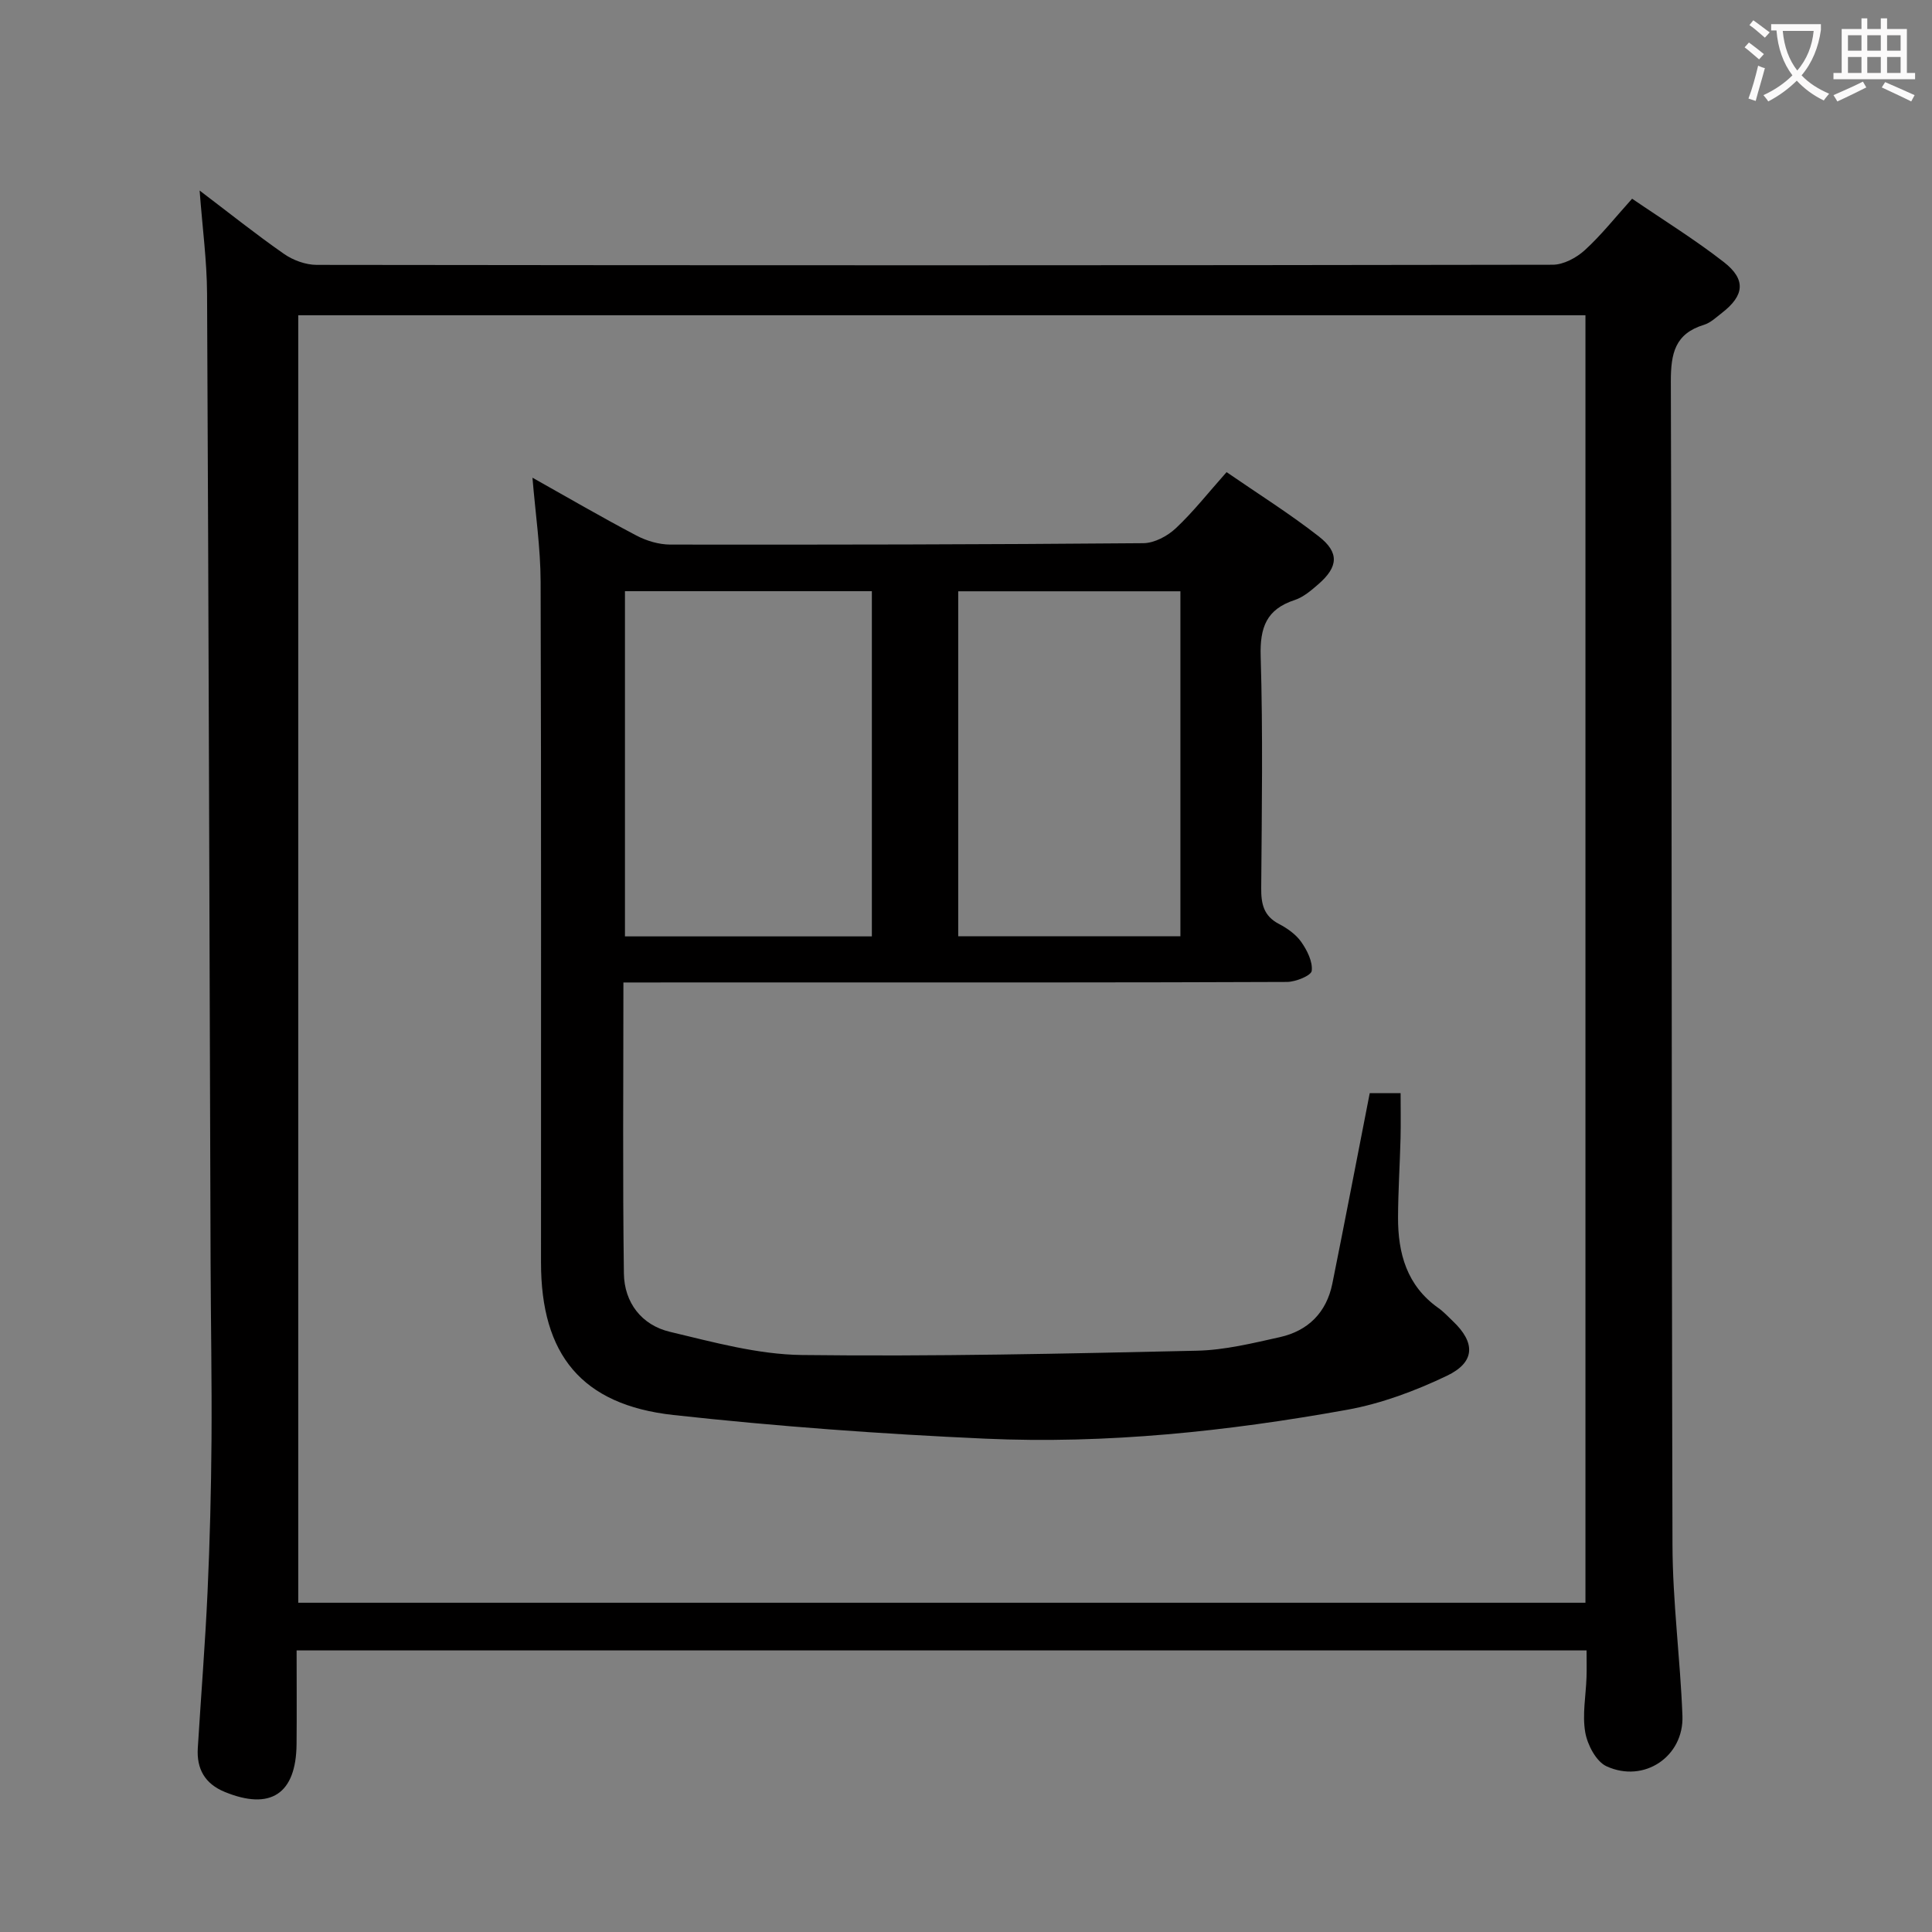 <svg enable-background="new 0 0 400 400" viewBox="0 0 400 400" xmlns="http://www.w3.org/2000/svg"><rect x="0" y="0" width="400" height="400" fill="#808080" stroke="none"/><path d="m41.33 39.45c6.09 4.62 11.65 9.06 17.47 13.12 1.88 1.31 4.47 2.26 6.74 2.27 85.3.11 170.61.12 255.91-.03 2.26 0 4.94-1.44 6.68-3.03 3.41-3.11 6.3-6.79 9.78-10.64 6.47 4.42 12.98 8.44 18.99 13.12 4.65 3.62 4.25 6.93-.39 10.52-1.18.91-2.35 2.05-3.72 2.47-6 1.83-6.87 5.92-6.86 11.71.24 80.3.12 160.61.34 240.91.03 11.78 1.61 23.55 2.06 35.35.33 8.44-7.94 14.04-15.72 10.47-2.15-.99-3.95-4.44-4.4-7.02-.64-3.67.13-7.58.26-11.39.06-1.77.01-3.54.01-5.58-89.14 0-177.7 0-267.07 0 0 6.57.05 13-.01 19.42-.1 10.31-5.4 13.77-14.89 9.87-4.1-1.69-5.82-4.77-5.56-9.04.66-10.78 1.53-21.55 2.02-32.34.48-10.47.74-20.95.82-31.42.09-12.32-.15-24.65-.19-36.98-.23-66.79-.4-133.58-.73-200.37-.03-6.79-.95-13.56-1.54-21.39zm20.42 292.38h266.5c0-88.9 0-177.63 0-266.56-88.95 0-177.55 0-266.5 0z" fill="#010000"/><path d="m129.07 203.41c0 20.62-.17 40.44.1 60.25.08 6.01 3.66 10.69 9.53 12.08 9 2.14 18.2 4.69 27.34 4.8 27.25.33 54.53-.28 81.78-.89 5.75-.13 11.51-1.55 17.17-2.81 5.85-1.31 9.65-5.11 10.86-11.09 2.62-13 5.11-26.02 7.74-39.43h6.39c0 3.05.06 6.16-.01 9.27-.14 5.48-.5 10.96-.52 16.44-.03 7.46 1.82 14.17 8.35 18.78 1.08.76 1.99 1.76 2.96 2.68 4.75 4.48 4.72 8.54-1.23 11.37-6.52 3.11-13.54 5.74-20.63 7.02-24.75 4.46-49.76 7.11-74.92 5.98-21.56-.97-43.13-2.54-64.57-4.9-19.01-2.1-27.4-12.52-27.4-31.56-.02-46.98.07-93.96-.08-140.94-.02-7.04-1.07-14.07-1.69-21.56 7.32 4.11 14.34 8.2 21.51 11.97 2.1 1.11 4.66 1.87 7.02 1.88 32.65.04 65.3-.01 97.95-.29 2.28-.02 5-1.47 6.72-3.09 3.62-3.4 6.72-7.36 10.51-11.62 6.44 4.44 13.03 8.57 19.12 13.33 4.27 3.34 3.98 6.3-.09 9.85-1.49 1.3-3.12 2.7-4.93 3.3-5.85 1.91-7.22 5.68-7.04 11.65.48 15.98.23 31.98.11 47.97-.03 3.26.49 5.78 3.65 7.43 1.74.91 3.53 2.16 4.63 3.73 1.22 1.73 2.4 4.08 2.18 5.99-.11.98-3.31 2.29-5.12 2.3-32.99.14-65.97.1-98.96.1-12.63.01-25.26.01-38.43.01zm51.44-9.54c0-24.19 0-47.88 0-71.47-17.33 0-34.24 0-51.12 0v71.47zm63.88-.03c0-24.2 0-47.86 0-71.42-15.66 0-30.87 0-46 0v71.42z" fill="#010000"/><g fill="#fbfafa"><path d="m362.1 8.8c1.1.8 2.1 1.6 3.1 2.4l-1 1.1c-1.3-1.1-2.3-2-3-2.5zm1.9 4.8c.5.2.9.4 1.4.5-.6 2.3-1.3 4.5-1.9 6.8l-1.5-.5c.8-2.1 1.4-4.3 2-6.8zm-1-9.4c1.3.9 2.4 1.8 3.4 2.5l-1 1.1c-1.4-1.2-2.4-2.1-3.2-2.6zm3.7 2.2v-1.4h10.3v1.2c-.5 3.6-1.8 6.8-4 9.4 1.5 1.6 3.4 2.8 5.7 3.8-.3.4-.7.8-1.1 1.4-2.3-1.1-4.1-2.5-5.6-4.1-1.6 1.6-3.6 3.1-5.9 4.3-.3-.5-.7-.9-1-1.3 2.4-1.1 4.4-2.5 6-4.1-1.9-2.5-3-5.6-3.3-9.3h-1.1zm8.8 0h-6.4c.3 3.3 1.3 6 3 8.2 2-2.3 3.1-5.1 3.4-8.2z"/><path d="m385.3 3.8h1.3v2.2h2.8v-2.2h1.3v2.2h4.1v9.1h1.7v1.3h-16.9v-1.3h1.7v-9.1h4.1v-2.2zm.4 13.1.7 1.2c-1.8.9-3.8 1.9-6 2.9-.2-.4-.5-.8-.8-1.3 2.3-1 4.3-1.9 6.1-2.8zm-3.1-6.4h2.8v-3.2h-2.8zm0 4.6h2.8v-3.3h-2.8zm4-4.6h2.8v-3.2h-2.8zm0 4.6h2.8v-3.3h-2.8zm3.7 1.9c2.1.9 4.1 1.8 6.1 2.7l-.7 1.3c-2.2-1.1-4.2-2-6.1-2.9zm3.2-9.7h-2.8v3.2h2.8zm-2.8 7.8h2.8v-3.3h-2.8z"/></g></svg>